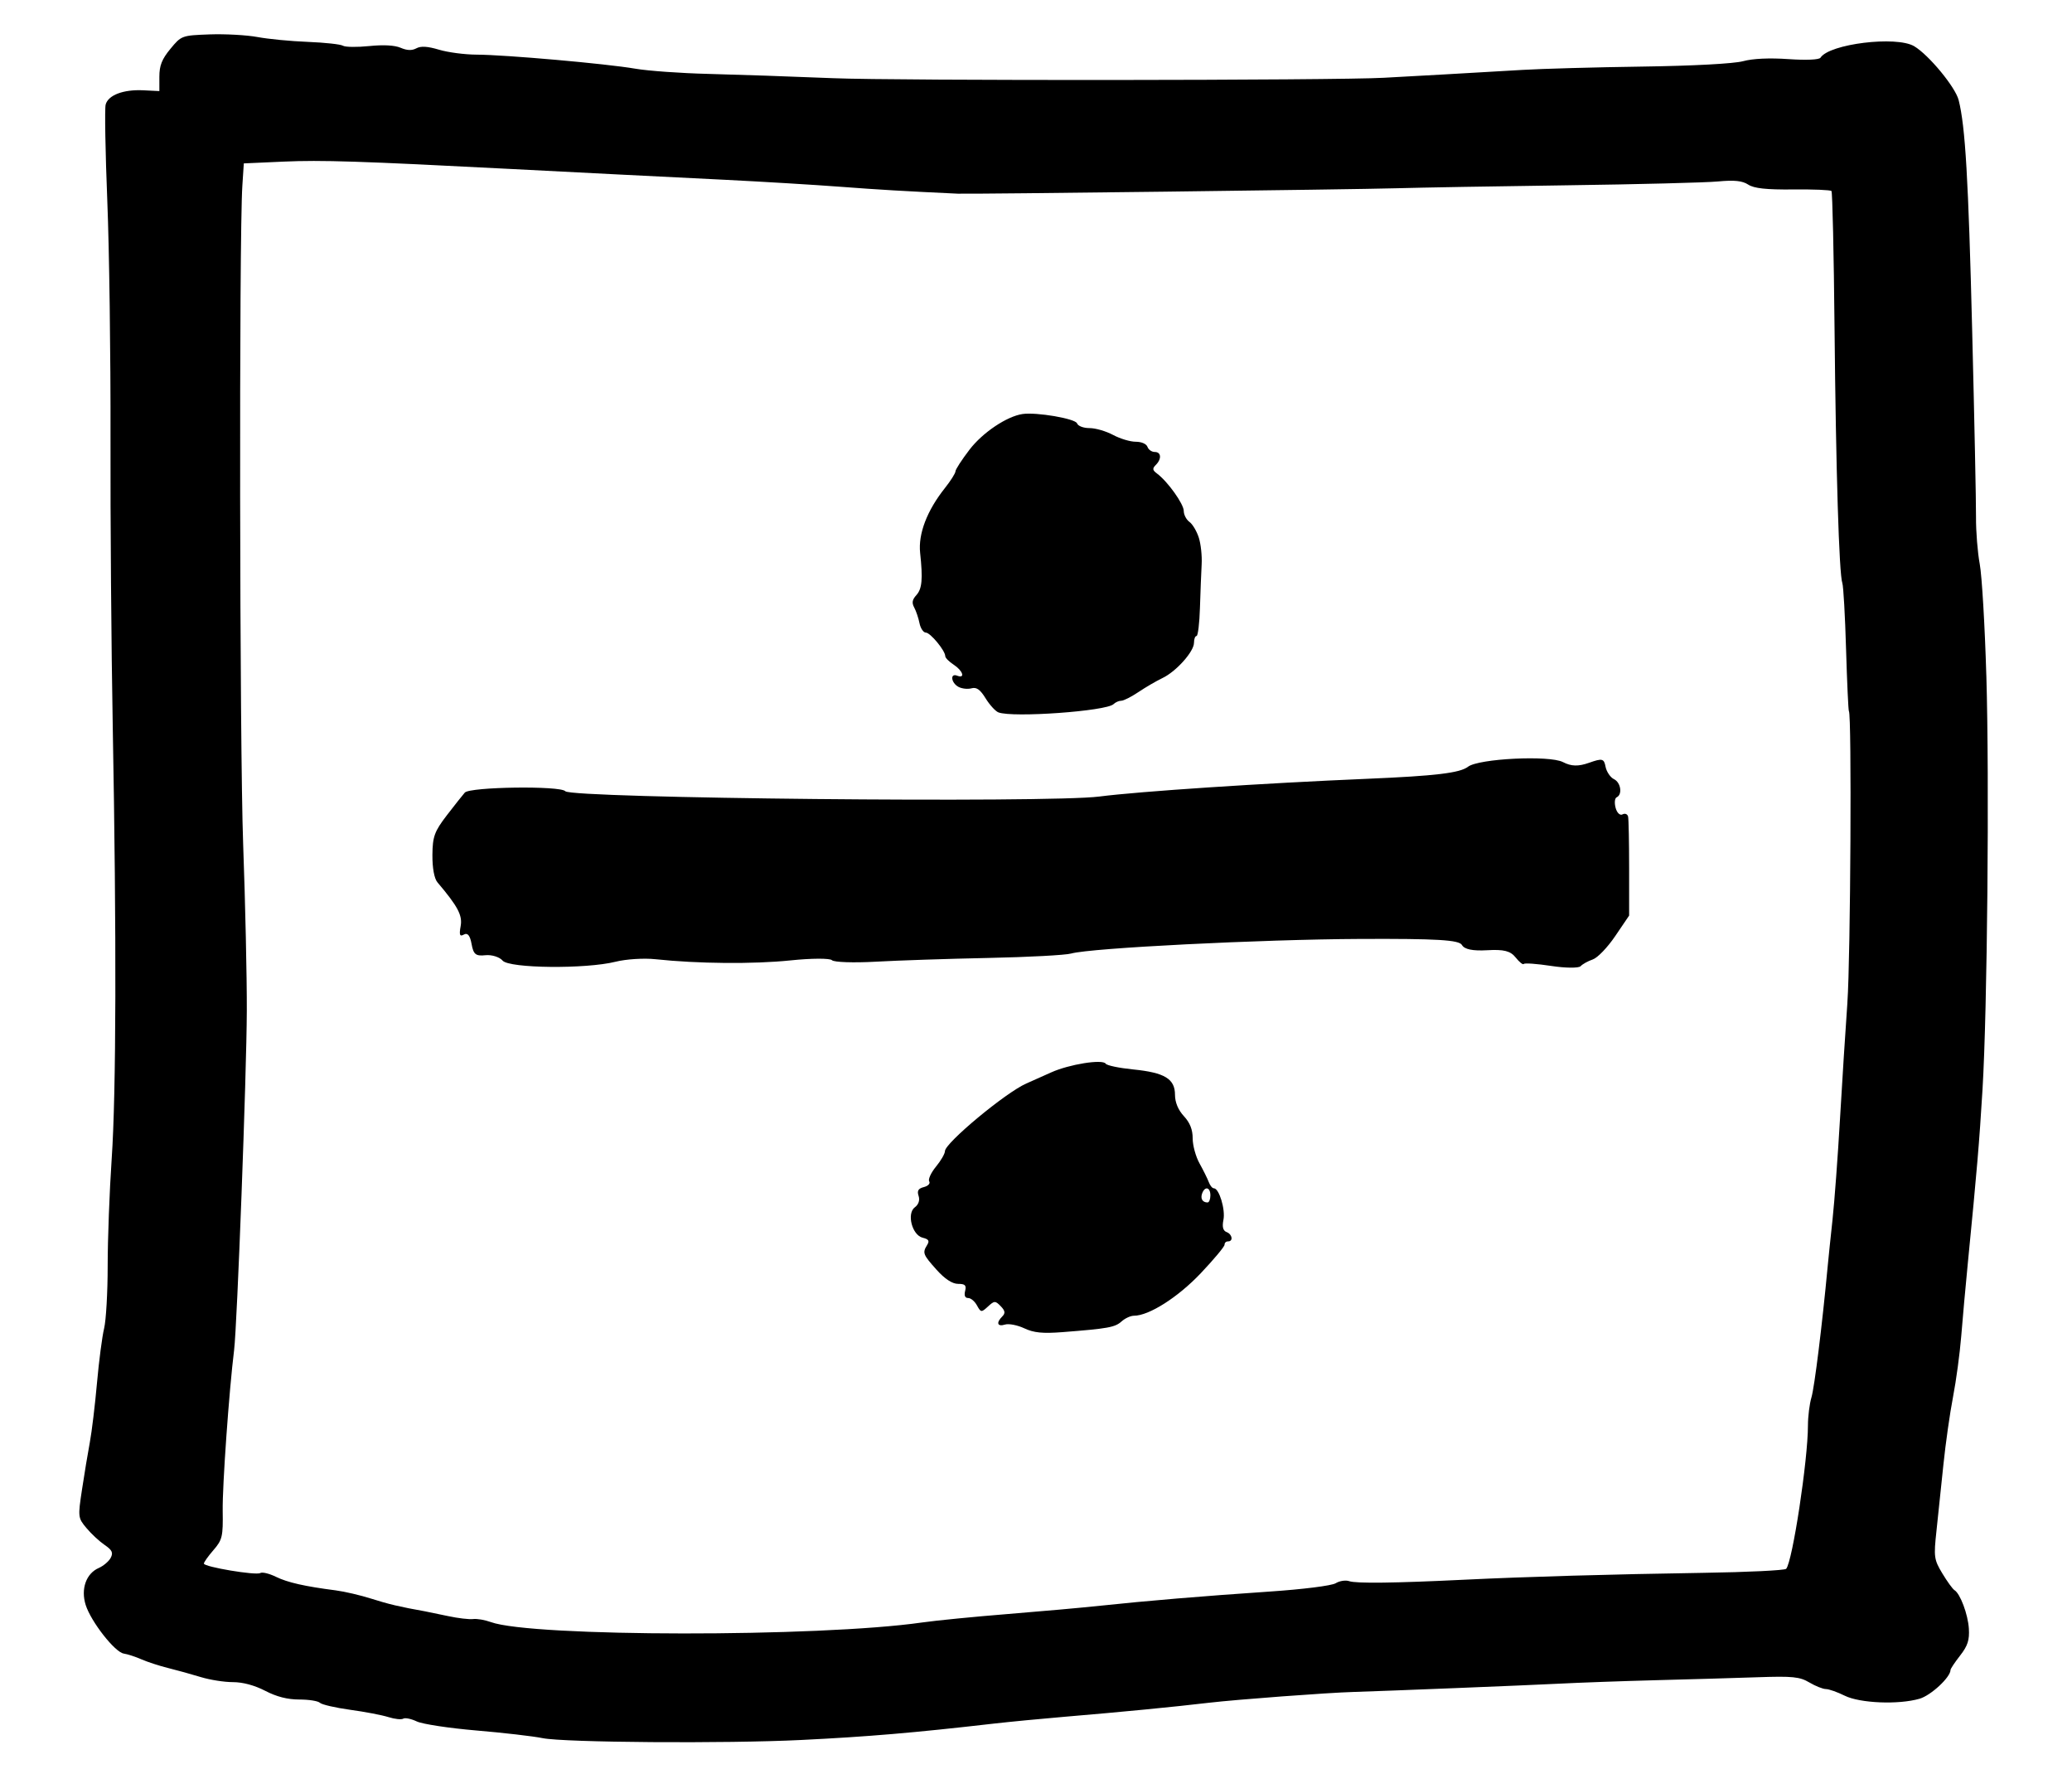 <?xml version="1.0" encoding="UTF-8" standalone="no"?>
<!-- Created with Inkscape (http://www.inkscape.org/) -->

<svg
   xmlns:dc="http://purl.org/dc/elements/1.1/"
   xmlns:cc="http://creativecommons.org/ns#"
   xmlns:rdf="http://www.w3.org/1999/02/22-rdf-syntax-ns#"
   xmlns:svg="http://www.w3.org/2000/svg"
   xmlns="http://www.w3.org/2000/svg"
   xmlns:sodipodi="http://sodipodi.sourceforge.net/DTD/sodipodi-0.dtd"
   xmlns:inkscape="http://www.inkscape.org/namespaces/inkscape"
   width="21.267mm"
   height="18.153mm"
   viewBox="0 0 75.354 64.32"
   id="svg6079"
   version="1.1"
   inkscape:version="0.91 r13725"
   sodipodi:docname="buttonDivide_clear.svg">
  <defs
     id="defs6081" />
  <sodipodi:namedview
     id="base"
     pagecolor="#ffffff"
     bordercolor="#666666"
     borderopacity="1.0"
     inkscape:pageopacity="0.0"
     inkscape:pageshadow="2"
     inkscape:zoom="8.8061618"
     inkscape:cx="6.7166716"
     inkscape:cy="44.423073"
     inkscape:document-units="px"
     inkscape:current-layer="layer1"
     showgrid="false"
     inkscape:snap-global="true"
     fit-margin-top="0"
     fit-margin-left="0"
     fit-margin-right="0"
     fit-margin-bottom="0"
     inkscape:window-width="1920"
     inkscape:window-height="1080"
     inkscape:window-x="0"
     inkscape:window-y="0"
     inkscape:window-maximized="0" />
  <g
     inkscape:label="Layer 1"
     inkscape:groupmode="layer"
     id="layer1"
     transform="translate(-145.933,-142.784)">
    <g
       id="g7168"
       transform="matrix(0.08,0,0,0.08,203.496,152.157)">
      <path
         inkscape:connector-curvature="0"
         id="path58"
         style="fill:#000000;fill-opacity:1;fill-rule:nonzero;stroke:none"
         d="m 20.591,254 c -0.26,-1.158 -1.42,-1.632 -2.528,-1.021 -1.134,0.635 -2.537,-0.685 -3.143,-2.952 -0.615,-2.267 -0.407,-4.397 0.468,-4.808 2.736,-1.258 1.896,-6.776 -1.256,-8.271 -1.576,-0.747 -3.368,-3.4 -3.784,-5.605 -0.701,-3.749 -1.498,-3.949 -7.482,-1.819 -4.884,1.731 -8.105,1.657 -11.889,-0.311 -6.148,-3.189 -38.308,-1.607 -43.166,2.118 -3.697,2.84 -14.807,4.16 -45.686,5.468 -47.409,1.993 -103.806,5.73 -121.921,8.071 -23.155,2.989 -240.032,0.822 -242.751,-2.416 -2.147,-2.566 -43.322,-2.005 -45.686,0.623 -0.875,0.972 -4.485,5.53 -8.114,10.239 -5.689,7.399 -6.546,9.753 -6.616,18.136 -0.043,5.892 0.84,10.712 2.286,12.406 9.291,10.974 11.43,14.997 10.556,19.88 -0.736,4.073 -0.416,4.92 1.498,3.849 1.663,-0.922 2.771,0.448 3.464,4.31 0.857,4.733 1.888,5.568 6.304,5.094 2.832,-0.299 6.442,0.822 7.793,2.441 2.996,3.55 37.806,3.911 51.358,0.523 4.763,-1.196 12.919,-1.706 18.115,-1.146 19.215,2.055 44.621,2.279 61.437,0.536 9.447,-0.984 17.916,-1.021 18.825,-0.087 0.901,0.934 9.837,1.233 19.769,0.685 10.001,-0.561 32.922,-1.333 51.193,-1.706 18.271,-0.374 35.2,-1.283 37.806,-2.018 8.824,-2.504 86.488,-6.427 131.377,-6.627 34.974,-0.149 44.941,0.448 46.24,2.753 1.108,1.98 4.875,2.765 11.499,2.379 7.559,-0.436 10.556,0.324 12.911,3.288 1.732,2.167 3.351,3.463 3.706,2.952 0.346,-0.498 5.983,-0.087 12.443,0.897 6.46,0.996 12.53,1.046 13.387,0.125 0.883,-0.959 3.308,-2.304 5.516,-3.064 2.208,-0.76 6.702,-5.443 10.235,-10.65 l 6.304,-9.292 0,-21.412 c 0,-11.783 -0.208,-22.383 -0.468,-23.567" />
      <path
         inkscape:connector-curvature="0"
         id="path64"
         style="fill:#000000;fill-opacity:1;fill-rule:nonzero;stroke:none"
         d="m -161.899,442.842 c -1.663,-0.637 -2.122,-2.379 -1.468,-5.589 0.955,-4.669 -1.963,-14.318 -4.325,-14.318 -0.734,0 -1.733,-1.212 -2.335,-2.821 -0.566,-1.53 -2.476,-5.386 -4.183,-8.446 -1.742,-3.122 -3.139,-8.207 -3.139,-11.417 0,-4.024 -1.229,-7.119 -4.015,-10.135 -2.565,-2.768 -4.024,-6.279 -4.024,-9.657 0,-7.278 -4.669,-10.117 -18.987,-11.55 -6.438,-0.646 -11.992,-1.804 -12.505,-2.609 -1.38,-2.176 -16.608,0.256 -24.815,3.962 -4.024,1.822 -9.029,4.059 -11.267,5.032 -9.33,4.059 -37.002,27.053 -37.002,30.741 0,1.15 -1.848,4.351 -4.103,7.084 -2.246,2.733 -3.626,5.748 -3.051,6.677 0.584,0.937 -0.486,2.078 -2.414,2.574 -2.574,0.654 -3.193,1.689 -2.414,4.024 0.646,1.928 -0.009,3.909 -1.689,5.147 -3.812,2.812 -1.291,12.664 3.537,13.849 2.733,0.672 3.201,1.424 2.052,3.281 -2.22,3.608 -1.946,4.342 4.254,11.267 3.741,4.183 7.172,6.429 9.781,6.429 3.219,0 3.865,0.646 3.219,3.219 -0.522,2.096 -0.044,3.219 1.371,3.219 1.238,0 2.963,1.45 4.024,3.378 1.76,3.219 1.999,3.237 4.988,0.486 2.892,-2.68 3.334,-2.688 5.784,-0.168 2.034,2.096 2.202,3.193 0.725,4.669 -2.91,2.91 -2.246,4.793 1.291,3.688 1.654,-0.513 5.625,0.265 8.684,1.698 4.325,2.043 8.366,2.45 17.378,1.751 20.756,-1.618 23.878,-2.176 26.867,-4.864 1.61,-1.442 4.112,-2.591 5.625,-2.591 6.845,0 19.996,-8.366 30.369,-19.306 5.943,-6.279 10.825,-12.116 10.825,-12.956 0,-0.911 0.646,-1.53 1.61,-1.53 2.423,0 1.928,-3.219 -0.646,-4.218 z m -8.693,-13.478 c -2.317,0 -3.343,-1.769 -2.432,-4.183 1.282,-3.369 3.723,-2.733 3.723,0.973 0,1.769 -0.575,3.21 -1.291,3.21" />
      <path
         inkscape:connector-curvature="0"
         id="path66"
         style="fill:#000000;fill-opacity:1;fill-rule:nonzero;stroke:none"
         d="m -174.585,127.139 c -0.954,-2.938 -2.835,-6.088 -4.266,-7.118 -1.405,-1.03 -2.554,-3.253 -2.554,-4.964 0,-3.142 -7.28,-13.343 -12.082,-16.927 -2.171,-1.618 -2.273,-2.325 -0.622,-3.985 2.733,-2.725 2.478,-5.884 -0.46,-5.884 -1.396,0 -2.852,-1.013 -3.329,-2.325 -0.502,-1.362 -2.716,-2.325 -5.347,-2.325 -2.512,0 -7.05,-1.362 -10.303,-3.099 -3.253,-1.728 -7.953,-3.099 -10.686,-3.099 -2.784,0 -5.228,-0.928 -5.688,-2.163 -0.792,-2.146 -18.4,-5.16 -24.752,-4.24 -7.152,1.039 -18.153,8.421 -24.097,16.169 -3.559,4.649 -6.42,9.051 -6.42,9.911 0,0.834 -2.214,4.334 -4.802,7.587 -8.132,10.226 -12.176,20.801 -11.256,29.435 1.277,11.929 0.886,16.348 -1.703,19.201 -1.907,2.12 -2.146,3.491 -0.979,5.662 0.851,1.558 1.941,4.802 2.401,7.127 0.468,2.316 1.771,4.257 2.869,4.257 2.044,0 8.83,8.208 8.83,10.686 0,0.783 1.703,2.512 3.866,3.925 4.189,2.733 5.339,6.429 1.55,4.973 -3.338,-1.286 -2.784,3.27 0.622,5.1 1.533,0.817 4.189,1.107 5.892,0.639 2.299,-0.63 3.951,0.545 6.429,4.572 1.805,2.938 4.462,5.85 5.807,6.369 6.505,2.503 49.13,-0.553 52.348,-3.755 0.869,-0.851 2.41,-1.533 3.491,-1.533 1.073,0 4.572,-1.763 7.825,-3.951 3.253,-2.18 8.166,-5.049 10.992,-6.403 6.199,-2.972 14.254,-12.006 14.254,-15.982 0,-1.703 0.519,-3.091 1.158,-3.091 0.639,0 1.345,-5.807 1.55,-12.781 0.213,-6.974 0.57,-15.948 0.775,-19.754 0.221,-3.866 -0.366,-9.307 -1.311,-12.236" />
    </g>
    <path
       d="m 218.171,167.34 c -0.053,-1.809 -0.161,-3.629 -0.239,-4.047 -0.078,-0.414 -0.14,-1.189 -0.136,-1.707 0.004,-0.521 -0.059,-3.566 -0.139,-6.765 -0.138,-5.539 -0.249,-7.438 -0.492,-8.397 -0.119,-0.473 -1.087,-1.645 -1.618,-1.96 -0.648,-0.384 -3.088,-0.086 -3.407,0.418 -0.048,0.075 -0.521,0.096 -1.169,0.051 -0.687,-0.048 -1.295,-0.02 -1.646,0.076 -0.333,0.09 -1.815,0.17 -3.669,0.196 -1.711,0.024 -3.666,0.079 -4.343,0.12 -0.68,0.042 -1.958,0.116 -2.852,0.165 -0.895,0.049 -1.882,0.104 -2.204,0.122 -1.73,0.098 -17.708,0.111 -20.029,0.015 -1.504,-0.062 -3.534,-0.131 -4.537,-0.156 -0.998,-0.024 -2.194,-0.11 -2.657,-0.19 -1.05,-0.181 -4.724,-0.506 -5.769,-0.51 -0.428,-0.002 -1.043,-0.082 -1.367,-0.18 -0.415,-0.124 -0.659,-0.139 -0.823,-0.05 -0.162,0.087 -0.337,0.081 -0.57,-0.019 -0.217,-0.093 -0.623,-0.116 -1.142,-0.063 -0.44,0.045 -0.874,0.04 -0.959,-0.013 -0.086,-0.052 -0.654,-0.114 -1.276,-0.139 -0.623,-0.024 -1.439,-0.103 -1.835,-0.177 -0.388,-0.072 -1.179,-0.115 -1.737,-0.095 -1.01,0.037 -1.029,0.044 -1.425,0.525 -0.31,0.375 -0.402,0.607 -0.402,1.011 l 0,0.525 -0.584,-0.029 c -0.726,-0.035 -1.28,0.175 -1.37,0.522 -0.038,0.145 -0.011,1.72 0.06,3.49 0.072,1.775 0.124,5.64 0.117,8.599 -0.008,2.959 0.029,7.676 0.081,10.496 0.14,7.676 0.126,13.339 -0.038,15.743 -0.081,1.189 -0.146,2.931 -0.146,3.895 0,0.961 -0.058,1.983 -0.13,2.276 -0.071,0.291 -0.188,1.189 -0.259,1.985 -0.071,0.797 -0.188,1.769 -0.259,2.15 -0.072,0.386 -0.199,1.15 -0.285,1.72 -0.152,0.999 -0.148,1.034 0.162,1.403 0.18,0.215 0.467,0.481 0.661,0.614 0.272,0.186 0.318,0.282 0.22,0.468 -0.066,0.127 -0.266,0.296 -0.434,0.369 -0.46,0.201 -0.659,0.763 -0.476,1.344 0.192,0.607 1.06,1.717 1.383,1.768 0.147,0.023 0.428,0.115 0.648,0.211 0.216,0.095 0.648,0.236 0.972,0.316 0.326,0.081 0.849,0.226 1.186,0.329 0.337,0.102 0.852,0.183 1.167,0.183 0.36,0 0.785,0.115 1.174,0.316 0.414,0.215 0.81,0.316 1.238,0.316 0.35,0 0.683,0.053 0.752,0.12 0.067,0.065 0.564,0.18 1.095,0.253 0.532,0.072 1.164,0.193 1.394,0.266 0.233,0.074 0.476,0.099 0.544,0.056 0.066,-0.04 0.291,0.008 0.486,0.101 0.2,0.097 1.173,0.245 2.158,0.329 0.986,0.083 2.077,0.209 2.418,0.279 0.783,0.161 6.664,0.203 9.411,0.067 2.438,-0.12 4.084,-0.26 6.988,-0.594 0.57,-0.065 1.737,-0.178 2.592,-0.25 2.126,-0.179 3.932,-0.355 5.25,-0.51 1.011,-0.118 4.32,-0.366 5.25,-0.392 1.143,-0.034 6.274,-0.24 7.454,-0.3 0.752,-0.039 2.347,-0.096 3.565,-0.128 1.219,-0.031 2.864,-0.079 3.681,-0.107 1.271,-0.044 1.534,-0.017 1.88,0.19 0.221,0.131 0.493,0.24 0.603,0.24 0.109,0 0.421,0.111 0.681,0.24 0.552,0.275 1.958,0.334 2.723,0.112 0.415,-0.12 1.127,-0.782 1.127,-1.047 0,-0.043 0.153,-0.272 0.35,-0.525 0.275,-0.353 0.343,-0.563 0.317,-0.98 -0.033,-0.519 -0.315,-1.272 -0.524,-1.397 -0.063,-0.037 -0.265,-0.316 -0.44,-0.607 -0.304,-0.504 -0.317,-0.601 -0.214,-1.549 0.06,-0.561 0.173,-1.631 0.252,-2.403 0.079,-0.771 0.235,-1.869 0.35,-2.466 0.115,-0.597 0.248,-1.581 0.299,-2.213 0.05,-0.626 0.158,-1.821 0.24,-2.656 0.332,-3.376 0.417,-4.386 0.533,-6.298 0.175,-2.885 0.253,-11.254 0.14,-15.073 z m -5.052,11.899 c -0.069,0.965 -0.191,2.871 -0.269,4.224 -0.078,1.353 -0.201,3.008 -0.272,3.667 -0.071,0.658 -0.152,1.431 -0.177,1.707 -0.199,2.124 -0.48,4.391 -0.589,4.755 -0.071,0.238 -0.128,0.696 -0.128,1.025 0,1.252 -0.563,4.953 -0.792,5.21 -0.05,0.056 -1.4,0.122 -2.994,0.146 -3.448,0.054 -6.428,0.14 -8.724,0.251 -2.528,0.123 -3.924,0.14 -4.174,0.052 -0.128,-0.045 -0.35,-0.011 -0.492,0.076 -0.146,0.089 -1.193,0.221 -2.398,0.302 -2.451,0.166 -4.481,0.336 -6.158,0.515 -0.645,0.069 -2.151,0.204 -3.37,0.302 -1.219,0.098 -2.61,0.235 -3.112,0.307 -3.746,0.539 -14.197,0.53 -15.686,-0.014 -0.22,-0.08 -0.501,-0.128 -0.648,-0.11 -0.145,0.017 -0.544,-0.03 -0.908,-0.108 -0.363,-0.078 -0.734,-0.154 -0.842,-0.174 -0.908,-0.162 -1.323,-0.259 -1.945,-0.458 -0.389,-0.124 -0.978,-0.262 -1.296,-0.303 -1.128,-0.145 -1.753,-0.286 -2.178,-0.494 -0.246,-0.12 -0.497,-0.18 -0.57,-0.136 -0.155,0.094 -2.049,-0.224 -2.049,-0.344 0,-0.05 0.153,-0.266 0.351,-0.494 0.32,-0.369 0.348,-0.493 0.333,-1.428 -0.014,-0.902 0.232,-4.363 0.415,-5.843 0.111,-0.895 0.454,-10.04 0.462,-12.329 0.005,-1.219 -0.056,-3.946 -0.133,-6.07 -0.13,-3.553 -0.152,-22.063 -0.029,-23.938 l 0.053,-0.81 1.452,-0.065 c 1.372,-0.061 2.748,-0.017 8.245,0.267 3.137,0.162 4.723,0.242 7.778,0.393 1.387,0.069 3.288,0.184 4.213,0.254 1.424,0.108 2.321,0.161 4.278,0.252 0.457,0.021 14.325,-0.15 15.945,-0.197 0.855,-0.024 3.656,-0.074 6.222,-0.108 2.567,-0.035 5.032,-0.097 5.477,-0.139 0.596,-0.056 0.887,-0.026 1.102,0.114 0.212,0.138 0.655,0.186 1.627,0.177 0.739,-0.009 1.365,0.018 1.4,0.056 0.036,0.038 0.086,2.283 0.112,4.989 0.049,5.134 0.165,8.949 0.284,9.269 0.038,0.104 0.1,1.189 0.135,2.402 0.036,1.214 0.083,2.23 0.103,2.252 0.107,0.104 0.06,8.991 -0.055,10.596"
       style="fill:#000000;fill-opacity:1;fill-rule:nonzero;stroke:none"
       id="path1048"
       inkscape:connector-curvature="0" />
  </g>
</svg>
